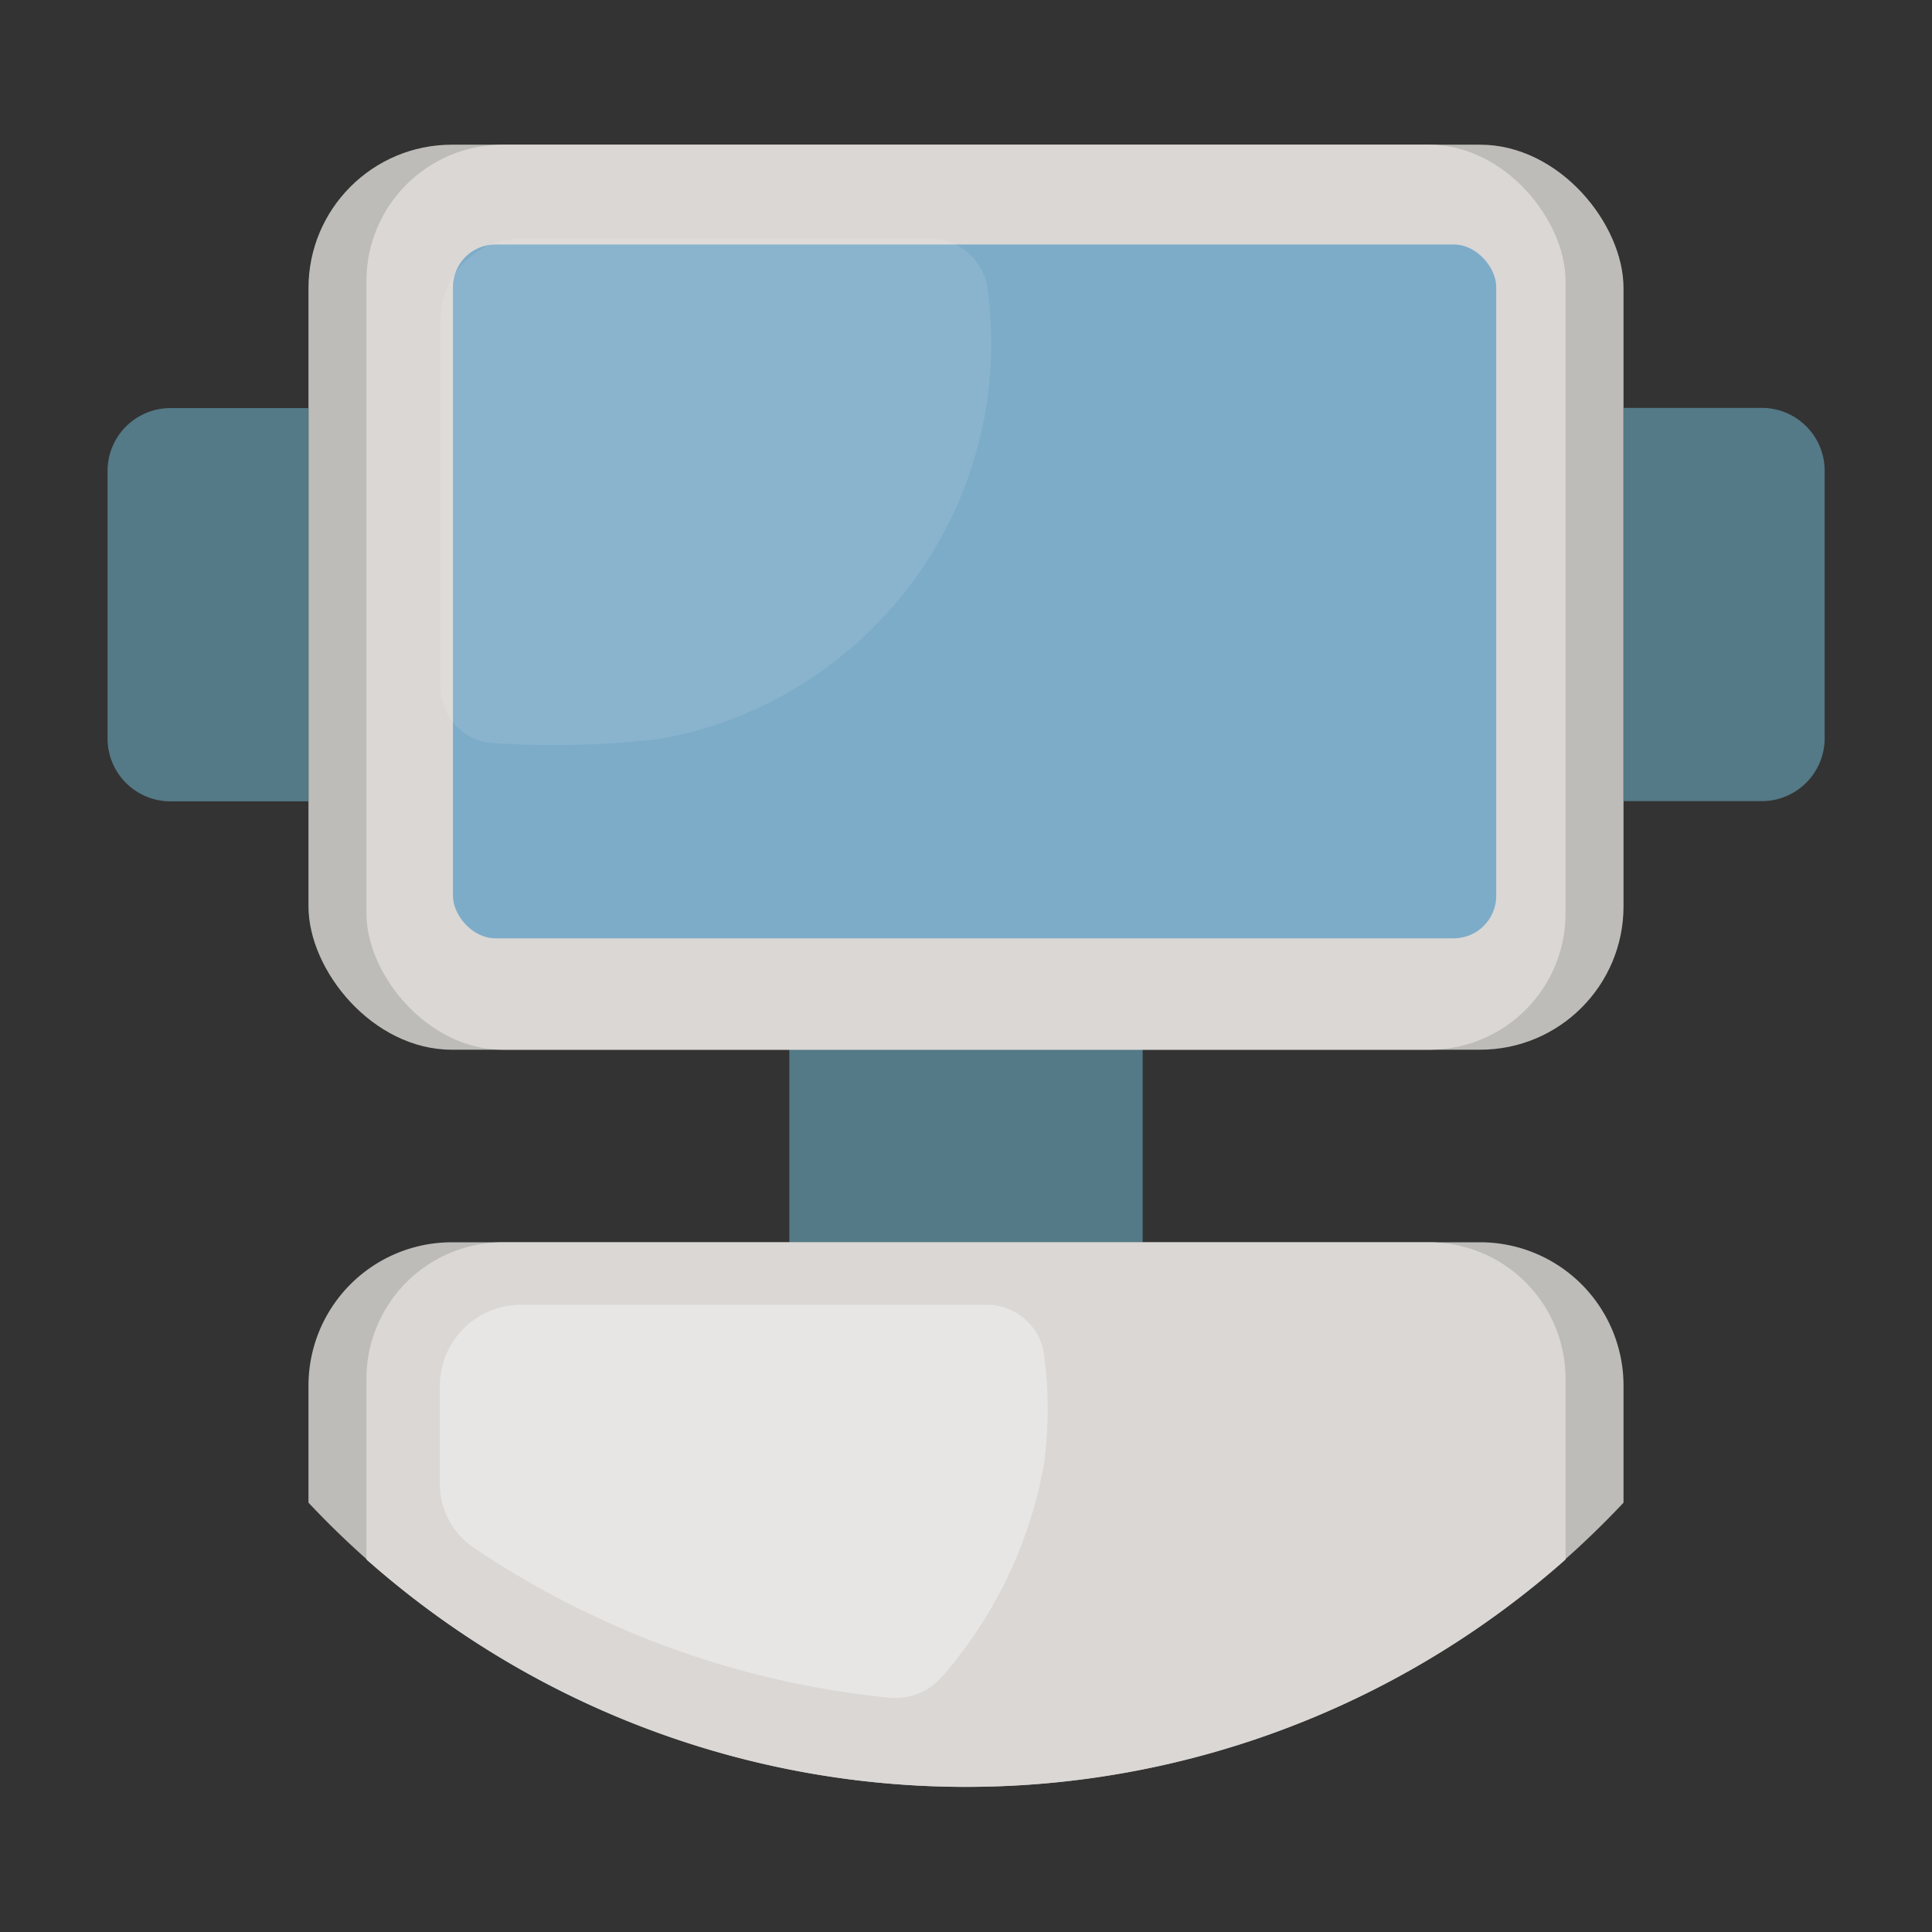 <svg xmlns="http://www.w3.org/2000/svg" width="90" height="90" viewBox="0 0 90 90">
  <rect x="0" y="0" width="90" height="90" fill="#333333" stroke="none"/>
  <defs>
    <style>
      .cls-1 {
        fill: #547987;
      }

      .cls-2 {
        fill: #bdbcb8;
      }

      .cls-3 {
        fill: #dad7d5;
      }

      .cls-4 {
        fill: #7dacc9;
      }

      .cls-5 {
        fill: #e7e6e4;
      }

      .cls-6 {
        opacity: 0.1;
      }

      .cls-7 {
        fill: #fff;
      }
    </style>
  </defs>
  <g id="Layer_1" data-name="Layer 1">
    <g>
      <rect class="cls-1" x="36.77" y="47.37" width="16.46" height="11.92"/>
      <rect class="cls-2" x="14.37" y="6.74" width="61.26" height="42.16" rx="6.68"/>
      <rect class="cls-3" x="17.07" y="6.74" width="55.86" height="42.16" rx="6.35"/>
      <rect class="cls-4" x="21.1" y="11.39" width="48.6" height="32.32" rx="1.98"/>
      <path class="cls-2" d="M45,83.24A42,42,0,0,0,75.63,70V64.56A6.68,6.68,0,0,0,69,57.87H21.05a6.68,6.68,0,0,0-6.68,6.69V70A42,42,0,0,0,45,83.24Z"/>
      <path class="cls-3" d="M66.57,57.87H23.43a6.36,6.36,0,0,0-6.36,6.36v8.42a42.13,42.13,0,0,0,55.86,0V64.23A6.36,6.36,0,0,0,66.57,57.87Z"/>
      <path class="cls-5" d="M48.63,68.22a19,19,0,0,0,0-5.17,2.69,2.69,0,0,0-2.69-2.27H24.27a3.78,3.78,0,0,0-3.78,3.78v4.6a3.57,3.57,0,0,0,1.57,2.93,42,42,0,0,0,19.4,7,2.88,2.88,0,0,0,2.44-1A20.53,20.53,0,0,0,48.63,68.22Z"/>
      <path class="cls-1" d="M75.63,19h6.43A2.93,2.93,0,0,1,85,21.94V34.39a2.93,2.93,0,0,1-2.93,2.93H75.63a0,0,0,0,1,0,0V19A0,0,0,0,1,75.63,19Z"/>
      <path class="cls-1" d="M5,19h6.43a2.93,2.93,0,0,1,2.93,2.93V34.39a2.93,2.93,0,0,1-2.93,2.93H5a0,0,0,0,1,0,0V19a0,0,0,0,1,0,0Z" transform="translate(19.37 56.33) rotate(180)"/>
      <g class="cls-6">
        <path class="cls-7" d="M46,18.55a19.09,19.09,0,0,0,0-5.12,2.72,2.72,0,0,0-2.7-2.32h-19a3.78,3.78,0,0,0-3.78,3.78V32A2.61,2.61,0,0,0,22.8,34.6a42,42,0,0,0,8-.19A18.75,18.75,0,0,0,46,18.55Z"/>
      </g>
    </g>
  </g>
</svg>
